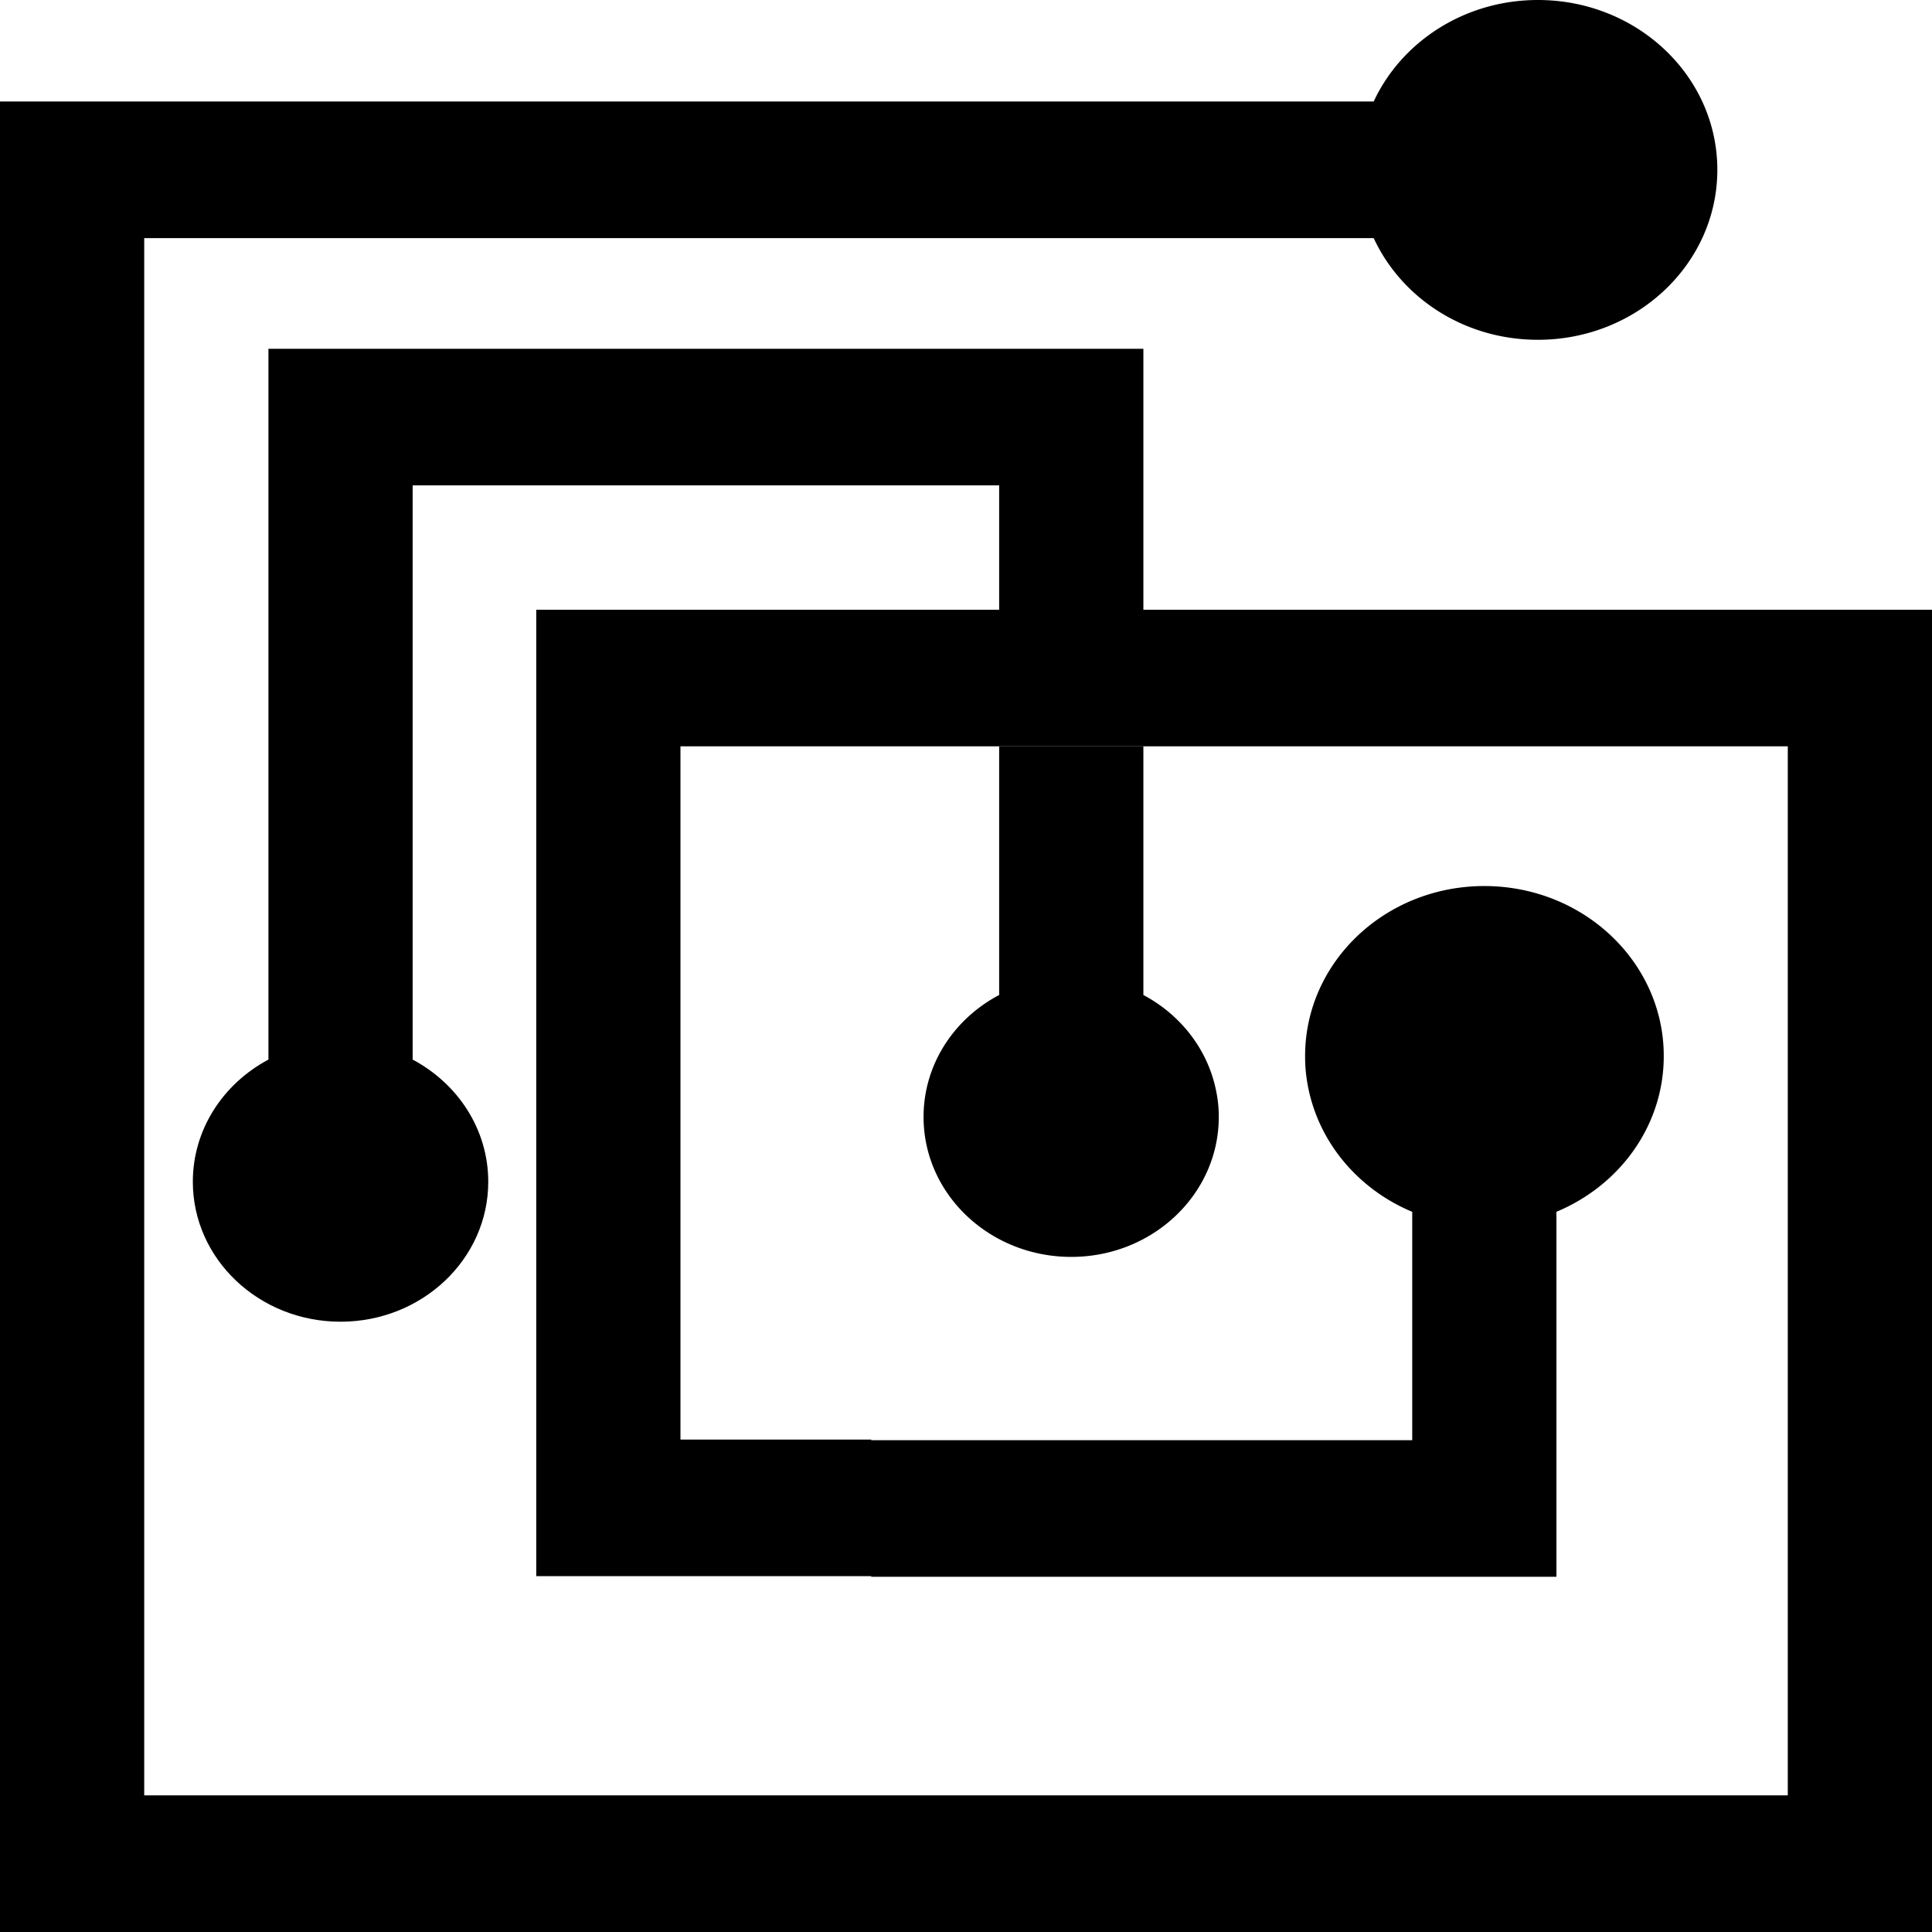 <svg id="Layer_1" data-name="Layer 1" xmlns="http://www.w3.org/2000/svg" viewBox="0 0 1423 1423"><title>logo-svg-1423x1423-crna</title><path d="M841.65,257.38v192.2H735.43V358h-432V780.93c33.23,17.68,55.69,51.32,55.69,90,0,56.92-48.71,103.07-108.8,103.07S141.53,927.84,141.53,870.92c0-38.67,22.45-72.31,55.69-90V257.38Z" transform="translate(0.5 -0.5)"/><path d="M1422.5,449.58V1423.5H-.5V75.25H1011.29C1031.77,31.26,1078.21.5,1132.23.5c73,0,132.16,55.92,132.16,125.06s-59.18,125.21-132.16,125.21c-54.18,0-100.46-30.76-120.94-74.89H105.72v1147H1316.28V550.21H500.69v510.6H641.2v.44h398.46V893.06c-40.66-17-70.4-52.76-77.38-95.74a112.12,112.12,0,0,1-1.52-19c0-69.14,59-125.21,132-125.21s132.17,56.07,132.17,125.21c0,51.32-32.48,95.31-79.06,114.72v268.81H641.2v-.43H394.47V449.58Z" transform="translate(0.5 -0.5)"/><path d="M897.18,823.19c0,56.93-48.71,103.07-108.64,103.07-60.09,0-108.8-46.14-108.8-103.07,0-38.67,22.46-72.31,55.69-89.84V550.21H841.65V733.35c27,14.37,46.88,39.38,53.26,69.14A92.68,92.68,0,0,1,897.18,823.19Z" transform="translate(0.5 -0.5)"/></svg>